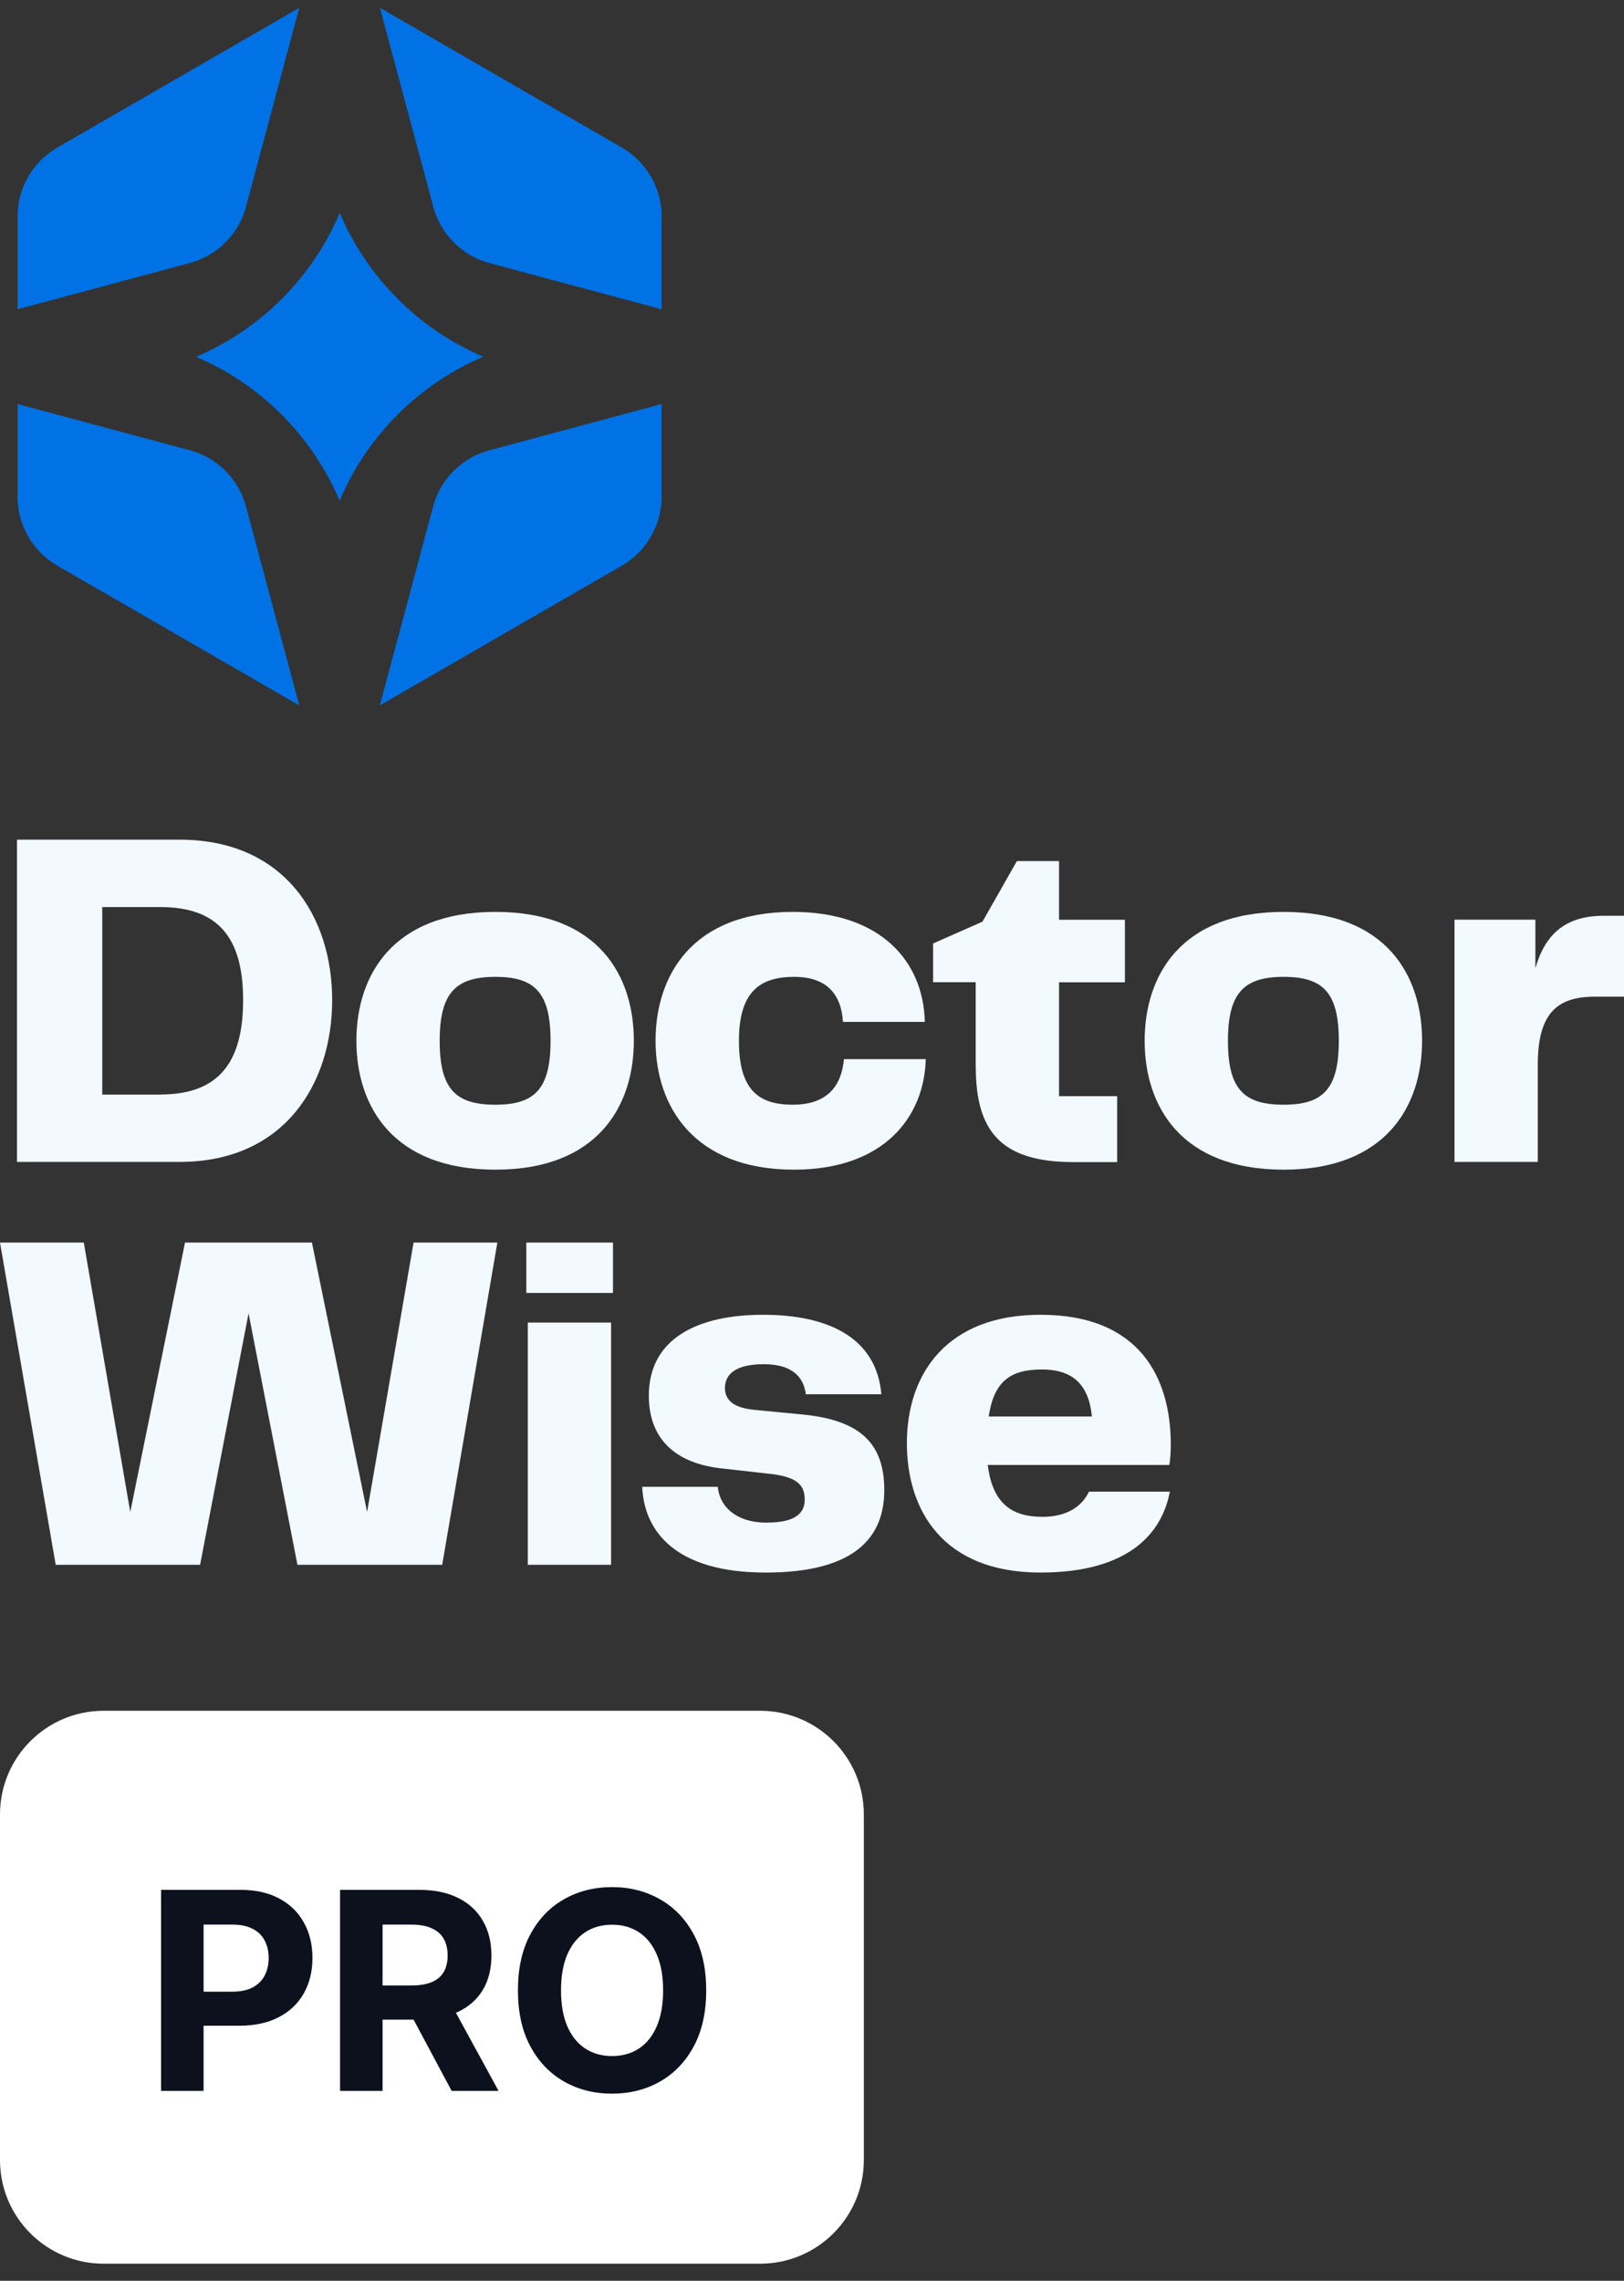 <svg width="94" height="132" viewBox="0 0 94 132" fill="none" xmlns="http://www.w3.org/2000/svg">
<rect x="0" y="0" width="94" height="132" fill="#333333" stroke="none"/>
<path d="M0.983 48.597H10.4C16.453 48.597 19.227 53.031 19.227 57.879C19.227 62.727 16.453 67.246 10.4 67.246H0.983V48.597ZM9.282 63.346C12.675 63.346 14.072 61.469 14.072 57.879C14.072 54.289 12.645 52.497 9.282 52.497H5.918V63.352H9.282V63.346Z" fill="#F2F9FF"/>
<path d="M20.629 60.236C20.629 56.476 22.705 52.776 28.674 52.776C34.642 52.776 36.688 56.476 36.688 60.236C36.688 63.995 34.612 67.695 28.674 67.695C22.735 67.695 20.629 64.02 20.629 60.236ZM28.674 63.936C30.944 63.936 31.867 63.037 31.867 60.236C31.867 57.435 30.944 56.536 28.674 56.536C26.403 56.536 25.45 57.435 25.45 60.236C25.45 63.037 26.373 63.936 28.674 63.936Z" fill="#F2F9FF"/>
<path d="M45.88 52.776C50.98 52.776 53.45 55.637 53.53 59.142H48.794C48.684 57.49 47.811 56.536 45.965 56.536C43.949 56.536 42.771 57.435 42.771 60.236C42.771 63.037 43.864 63.936 45.88 63.936C47.896 63.936 48.709 62.842 48.849 61.299H53.585C53.5 64.635 51.174 67.695 45.96 67.695C40.156 67.695 37.945 64.02 37.945 60.236C37.945 56.451 40.076 52.776 45.88 52.776Z" fill="#F2F9FF"/>
<path d="M56.474 61.724V56.846H54.009V54.604L56.868 53.341L58.859 49.836H61.299V53.231H65.112V56.851H61.299V63.441H64.663V67.256H62.113C57.826 67.256 56.479 65.349 56.479 61.729L56.474 61.724Z" fill="#F2F9FF"/>
<path d="M66.255 60.236C66.255 56.476 68.331 52.776 74.299 52.776C80.267 52.776 82.313 56.476 82.313 60.236C82.313 63.995 80.237 67.695 74.299 67.695C68.361 67.695 66.255 64.02 66.255 60.236ZM74.299 63.936C76.569 63.936 77.493 63.037 77.493 60.236C77.493 57.435 76.569 56.536 74.299 56.536C72.028 56.536 71.075 57.435 71.075 60.236C71.075 63.037 71.998 63.936 74.299 63.936Z" fill="#F2F9FF"/>
<path d="M84.189 53.226H88.87V56.032C89.429 54.095 90.582 53.001 92.822 53.001H94V57.684H92.288C89.988 57.684 89.01 58.808 89.01 61.639V67.246H84.189V53.226Z" fill="#F2F9FF"/>
<path d="M23.938 71.914H28.788L25.595 90.563H17.216L14.387 76.008L11.582 90.563H3.224L0 71.914H4.85L7.54 87.507L10.709 71.914H18.055L21.248 87.507L23.938 71.914Z" fill="#F2F9FF"/>
<path d="M30.465 71.914H35.48V74.83H30.465V71.914ZM30.55 76.543H35.37V90.563H30.55V76.543Z" fill="#F2F9FF"/>
<path d="M44.393 88.121C45.965 88.121 46.578 87.617 46.578 86.803C46.578 86.104 46.324 85.515 44.702 85.315L41.733 84.981C39.013 84.671 37.556 83.213 37.556 80.777C37.556 77.442 40.416 76.093 44.173 76.093C47.931 76.093 50.73 77.412 51.015 80.692H46.643C46.504 79.598 45.745 78.954 44.203 78.954C42.576 78.954 41.962 79.543 41.962 80.327C41.962 80.916 42.297 81.451 43.614 81.591L46.504 81.87C49.812 82.205 51.184 83.553 51.184 86.244C51.184 88.935 49.532 91.012 44.318 91.012C39.103 91.012 37.282 88.63 37.172 86.049H41.543C41.658 87.198 42.606 88.126 44.403 88.126L44.393 88.121Z" fill="#F2F9FF"/>
<path d="M52.492 83.523C52.492 79.459 54.847 76.093 60.227 76.093C65.945 76.093 67.767 79.713 67.767 83.608C67.767 84.057 67.737 84.476 67.682 84.786H57.172C57.452 87.028 58.575 87.787 60.341 87.787C61.768 87.787 62.642 87.168 63.031 86.329H67.712C67.263 88.74 65.331 91.012 60.227 91.012C54.538 91.012 52.492 87.367 52.492 83.523ZM63.201 81.98C63.031 80.213 62.163 79.259 60.311 79.259C58.46 79.259 57.537 79.958 57.227 81.98H63.196H63.201Z" fill="#F2F9FF"/>
<path d="M38.295 23.384V28.751C38.295 30.394 37.416 31.916 35.994 32.735L21.987 40.824L25.071 29.31C25.495 27.722 26.737 26.484 28.324 26.06L38.295 23.384Z" fill="#0072E5"/>
<path d="M38.295 12.529V17.896L28.329 15.225C26.742 14.801 25.505 13.557 25.081 11.97L21.992 0.451L35.994 8.54C37.421 9.363 38.295 10.881 38.295 12.524V12.529Z" fill="#0072E5"/>
<path d="M23.015 17.292C24.427 18.705 26.099 19.849 27.97 20.642C26.104 21.441 24.422 22.585 23.01 23.998C21.598 25.416 20.45 27.098 19.656 28.976C18.863 27.098 17.72 25.416 16.303 23.998C14.896 22.59 13.219 21.446 11.353 20.647C13.219 19.854 14.896 18.71 16.313 17.297C17.725 15.879 18.873 14.197 19.666 12.319C20.46 14.197 21.602 15.879 23.02 17.292H23.015Z" fill="#0072E5"/>
<path d="M17.321 0.451L14.237 11.965C13.813 13.553 12.57 14.796 10.988 15.22L1.018 17.896V12.529C1.018 10.886 1.896 9.363 3.313 8.545L17.321 0.451Z" fill="#0072E5"/>
<path d="M17.321 40.824L3.313 32.735C1.891 31.911 1.018 30.394 1.018 28.751V23.384L10.988 26.06C12.575 26.484 13.813 27.727 14.237 29.31L17.321 40.824Z" fill="#0072E5"/>
<path d="M0 105.012C0 101.698 2.686 99.012 6 99.012H44C47.314 99.012 50 101.698 50 105.012V125.012C50 128.326 47.314 131.012 44 131.012H6C2.686 131.012 0 128.326 0 125.012V105.012Z" fill="white"/>
<path d="M9.324 121.012V109.376H13.915C14.797 109.376 15.549 109.544 16.171 109.882C16.792 110.215 17.265 110.679 17.591 111.274C17.921 111.864 18.085 112.546 18.085 113.319C18.085 114.092 17.919 114.774 17.585 115.364C17.252 115.955 16.769 116.416 16.136 116.745C15.508 117.075 14.746 117.239 13.852 117.239H10.926V115.268H13.454C13.928 115.268 14.318 115.186 14.625 115.024C14.936 114.857 15.167 114.628 15.318 114.336C15.473 114.041 15.551 113.702 15.551 113.319C15.551 112.933 15.473 112.596 15.318 112.308C15.167 112.016 14.936 111.791 14.625 111.632C14.314 111.469 13.921 111.387 13.443 111.387H11.784V121.012H9.324ZM19.683 121.012V109.376H24.274C25.153 109.376 25.903 109.533 26.524 109.847C27.149 110.158 27.625 110.599 27.95 111.171C28.28 111.739 28.445 112.408 28.445 113.177C28.445 113.95 28.278 114.614 27.945 115.171C27.611 115.724 27.128 116.149 26.496 116.444C25.867 116.739 25.106 116.887 24.212 116.887H21.138V114.91H23.814C24.284 114.91 24.674 114.846 24.984 114.717C25.295 114.588 25.526 114.395 25.678 114.137C25.833 113.88 25.91 113.56 25.91 113.177C25.91 112.791 25.833 112.465 25.678 112.2C25.526 111.935 25.293 111.734 24.979 111.597C24.668 111.457 24.276 111.387 23.803 111.387H22.143V121.012H19.683ZM25.967 115.717L28.859 121.012H26.143L23.314 115.717H25.967ZM40.876 115.194C40.876 116.463 40.636 117.543 40.155 118.433C39.678 119.323 39.026 120.003 38.2 120.472C37.378 120.938 36.454 121.171 35.428 121.171C34.394 121.171 33.465 120.936 32.644 120.467C31.822 119.997 31.172 119.317 30.695 118.427C30.217 117.537 29.979 116.459 29.979 115.194C29.979 113.925 30.217 112.846 30.695 111.955C31.172 111.065 31.822 110.387 32.644 109.921C33.465 109.452 34.394 109.217 35.428 109.217C36.454 109.217 37.378 109.452 38.2 109.921C39.026 110.387 39.678 111.065 40.155 111.955C40.636 112.846 40.876 113.925 40.876 115.194ZM38.382 115.194C38.382 114.372 38.259 113.679 38.013 113.114C37.77 112.55 37.428 112.122 36.984 111.83C36.541 111.539 36.022 111.393 35.428 111.393C34.833 111.393 34.314 111.539 33.871 111.83C33.428 112.122 33.083 112.55 32.837 113.114C32.594 113.679 32.473 114.372 32.473 115.194C32.473 116.016 32.594 116.709 32.837 117.274C33.083 117.838 33.428 118.266 33.871 118.558C34.314 118.849 34.833 118.995 35.428 118.995C36.022 118.995 36.541 118.849 36.984 118.558C37.428 118.266 37.77 117.838 38.013 117.274C38.259 116.709 38.382 116.016 38.382 115.194Z" fill="#0C111D"/>
</svg>
